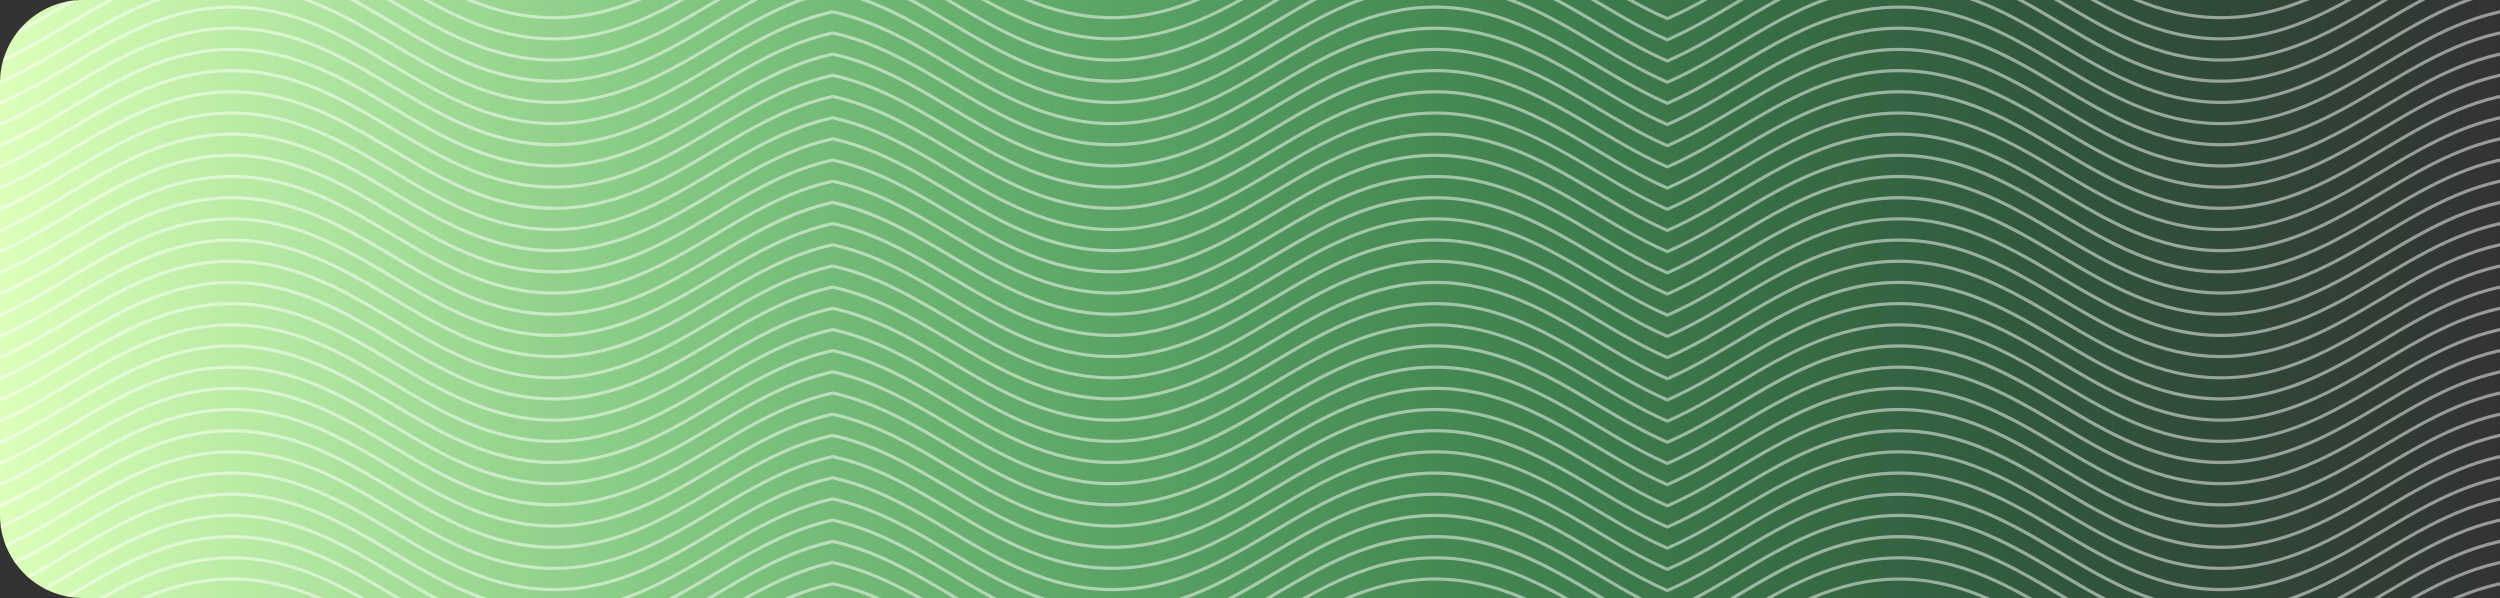 <svg width="1204" height="288" viewBox="0 0 1204 288" fill="none" xmlns="http://www.w3.org/2000/svg">
<rect x="0" y="0" width="1204" height="288" fill="#333333" stroke="none"/>
<g clip-path="url(#clip0_1048_1713)">
<rect width="1204" height="288" fill="url(#paint0_linear_1048_1713)"/>
<g clip-path="url(#clip1_1048_1713)">
<path d="M1301.99 307.561C1278.84 293.822 1254.89 279.618 1224.82 279.618C1194.74 279.618 1170.8 293.812 1147.64 307.561L1146.87 306.253C1170.16 292.413 1194.32 278.097 1224.84 278.097C1255.36 278.097 1279.46 292.413 1302.81 306.253L1301.99 307.561Z" fill="white" fill-opacity="0.5"/>
<path d="M991.733 307.561C968.575 293.822 944.636 279.618 914.561 279.618C884.486 279.618 860.537 293.812 837.379 307.561L836.609 306.253C859.899 292.413 884.061 278.097 914.581 278.097C945.102 278.097 969.192 292.413 992.554 306.253L991.733 307.561Z" fill="white" fill-opacity="0.5"/>
<path d="M1319.66 307.581C1313.71 304.316 1307.75 300.778 1301.99 297.361C1278.84 283.602 1254.94 269.408 1224.82 269.408C1194.7 269.408 1170.8 283.602 1147.6 297.361C1141.85 300.778 1135.89 304.316 1129.93 307.581L1129.2 306.242C1135.13 302.988 1141.08 299.46 1146.83 296.053C1170.12 282.213 1194.28 267.897 1224.8 267.897C1255.32 267.897 1279.42 282.213 1302.77 296.053C1308.51 299.47 1314.46 302.988 1320.39 306.242L1319.66 307.581Z" fill="white" fill-opacity="0.5"/>
<path d="M1009.4 307.581C1003.45 304.316 997.495 300.778 991.733 297.361C968.585 283.602 944.636 269.408 914.561 269.408C884.486 269.408 860.537 283.602 837.379 297.351C831.627 300.768 825.673 304.306 819.708 307.571L818.979 306.232C824.913 302.978 830.857 299.45 836.609 296.043C859.899 282.203 884.061 267.887 914.581 267.887C945.102 267.887 969.202 282.203 992.554 296.043C998.295 299.45 1004.24 302.978 1010.17 306.232L1009.4 307.581Z" fill="white" fill-opacity="0.5"/>
<path d="M1341.15 307.621C1327.4 302.238 1314.49 294.573 1302 287.161C1278.84 273.463 1254.94 259.269 1224.82 259.269C1194.7 259.269 1170.8 273.463 1147.6 287.161C1135.11 294.573 1122.19 302.238 1108.44 307.621L1107.88 306.202C1121.56 300.838 1134.43 293.234 1146.87 285.853C1170.16 272.003 1194.32 257.698 1224.84 257.698C1255.36 257.698 1279.46 272.014 1302.81 285.853C1315.25 293.234 1328.13 300.869 1341.75 306.202L1341.15 307.621Z" fill="white" fill-opacity="0.5"/>
<path d="M1030.9 307.621C1017.14 302.238 1004.23 294.573 991.733 287.161C968.585 273.463 944.636 259.269 914.561 259.269C884.486 259.269 860.537 273.463 837.379 287.212C824.974 294.522 812.144 302.136 798.484 307.51L797.937 306.1C811.476 300.767 824.265 293.184 836.609 285.823C859.899 271.973 884.061 257.667 914.581 257.667C945.102 257.667 969.202 271.983 992.554 285.823C1004.99 293.204 1017.87 300.838 1031.49 306.171L1030.9 307.621Z" fill="white" fill-opacity="0.5"/>
<path d="M1069.69 305.117C1039.18 305.117 1015.06 290.801 991.713 276.961C968.564 263.223 944.616 249.008 914.541 249.008C884.466 249.008 860.517 263.203 837.358 276.961C824.974 284.322 812.144 291.936 798.484 297.31L797.937 295.891C811.476 290.568 824.265 282.984 836.609 275.613C859.899 261.763 884.061 247.447 914.581 247.447C945.102 247.447 969.202 261.763 992.554 275.613C1015.7 289.351 1039.64 303.556 1069.73 303.556C1099.81 303.556 1123.75 289.361 1146.91 275.613C1170.2 261.763 1194.36 247.447 1224.88 247.447V248.968C1194.8 248.968 1170.86 263.162 1147.7 276.921C1124.31 290.801 1100.19 305.117 1069.69 305.117Z" fill="white" fill-opacity="0.5"/>
<path d="M1069.69 294.917C1039.18 294.917 1015.06 280.601 991.713 266.762C968.564 253.013 944.616 238.809 914.541 238.809C884.466 238.809 860.517 253.003 837.358 266.762C824.974 274.122 812.144 281.737 798.484 287.11L797.937 285.691C811.476 280.368 824.265 272.784 836.609 265.413C859.899 251.563 884.061 237.247 914.581 237.247C945.102 237.247 969.202 251.563 992.554 265.413C1015.7 279.151 1039.64 293.356 1069.73 293.356C1099.81 293.356 1123.75 279.161 1146.91 265.413C1170.2 251.563 1194.36 237.247 1224.88 237.247V238.768C1194.8 238.768 1170.86 252.963 1147.7 266.721C1124.31 280.561 1100.19 294.917 1069.69 294.917Z" fill="white" fill-opacity="0.5"/>
<path d="M1069.69 284.718C1039.18 284.718 1015.06 270.402 991.713 256.562C968.564 242.814 944.616 228.609 914.541 228.609C884.466 228.609 860.517 242.804 837.358 256.552C824.974 263.923 812.144 271.537 798.484 276.911L797.937 275.491C811.476 270.158 824.265 262.585 836.609 255.214C859.899 241.374 884.061 227.058 914.581 227.058C945.102 227.058 969.202 241.374 992.554 255.214C1015.7 268.962 1039.64 283.166 1069.73 283.166C1099.81 283.166 1123.75 268.972 1146.91 255.214C1170.2 241.374 1194.36 227.058 1224.88 227.058V228.579C1194.8 228.579 1170.86 242.773 1147.7 256.532C1124.31 270.422 1100.19 284.718 1069.69 284.718Z" fill="white" fill-opacity="0.5"/>
<path d="M1069.69 274.477C1039.18 274.477 1015.06 260.161 991.713 246.312C968.564 232.573 944.616 218.369 914.541 218.369C884.466 218.369 860.517 232.563 837.358 246.312C824.974 253.713 812.144 261.297 798.484 266.701L797.937 265.292C811.476 259.959 824.265 252.375 836.609 245.014C859.899 231.174 884.061 216.858 914.581 216.858C945.102 216.858 969.202 231.174 992.554 245.014C1015.7 258.752 1039.64 272.967 1069.73 272.967C1099.81 272.967 1123.75 258.772 1146.91 245.014C1170.2 231.174 1194.36 216.858 1224.88 216.858V218.379C1194.8 218.379 1170.86 232.573 1147.7 246.322C1124.31 260.202 1100.19 274.477 1069.69 274.477Z" fill="white" fill-opacity="0.5"/>
<path d="M1069.69 264.339C1039.18 264.339 1015.06 250.022 991.713 236.173C968.564 222.435 944.616 208.23 914.541 208.23C884.466 208.23 860.517 222.424 837.358 236.173C824.974 243.513 812.144 251.158 798.484 256.501L797.937 255.092C811.476 249.759 824.265 242.175 836.609 234.814C859.899 220.975 884.061 206.658 914.581 206.658C945.102 206.658 969.202 220.975 992.554 234.814C1015.7 248.552 1039.64 262.767 1069.73 262.767C1099.81 262.767 1123.75 248.573 1146.91 234.814C1170.2 220.975 1194.36 206.658 1224.88 206.658V208.179C1194.8 208.179 1170.86 222.374 1147.7 236.122C1124.31 250.002 1100.19 264.339 1069.69 264.339Z" fill="white" fill-opacity="0.5"/>
<path d="M1069.69 254.108C1039.18 254.108 1015.06 239.792 991.713 225.953C968.564 212.214 944.616 198 914.541 198C884.466 198 860.517 212.194 837.358 225.953C824.974 233.313 812.144 240.928 798.484 246.301L797.937 244.892C811.476 239.559 824.265 231.975 836.609 224.614C859.899 210.765 884.061 196.448 914.581 196.448C945.102 196.448 969.202 210.765 992.554 224.614C1015.7 238.353 1039.64 252.557 1069.73 252.557C1099.81 252.557 1123.75 238.363 1146.91 224.614C1170.2 210.765 1194.36 196.448 1224.88 196.448V197.969C1194.8 197.969 1170.86 212.164 1147.7 225.922C1124.31 239.792 1100.19 254.108 1069.69 254.108Z" fill="white" fill-opacity="0.5"/>
<path d="M1069.69 243.909C1039.18 243.909 1015.06 229.592 991.713 215.753C968.564 202.015 944.616 187.8 914.541 187.8C884.466 187.8 860.517 201.994 837.358 215.753C824.974 223.114 812.144 230.728 798.484 236.102L797.937 234.682C811.476 229.359 824.265 221.775 836.609 214.404C859.899 200.555 884.061 186.239 914.581 186.239C945.102 186.239 969.202 200.555 992.554 214.404C1015.7 228.143 1039.64 242.347 1069.73 242.347C1099.81 242.347 1123.75 228.153 1146.91 214.404C1170.2 200.555 1194.36 186.239 1224.88 186.239V187.759C1194.8 187.759 1170.86 201.954 1147.7 215.712C1124.31 229.592 1100.19 243.909 1069.69 243.909Z" fill="white" fill-opacity="0.5"/>
<path d="M1069.69 233.709C1039.18 233.709 1015.06 219.393 991.713 205.553C968.564 191.805 944.616 177.6 914.541 177.6C884.466 177.6 860.517 191.795 837.358 205.553C824.974 212.914 812.144 220.528 798.484 225.902L797.937 224.483C811.476 219.149 824.265 211.576 836.609 204.205C859.899 190.365 884.061 176.049 914.581 176.049C945.102 176.049 969.202 190.365 992.554 204.205C1015.7 217.953 1039.64 232.158 1069.73 232.158C1099.81 232.158 1123.75 217.963 1146.91 204.205C1170.2 190.365 1194.36 176.049 1224.88 176.049V177.57C1194.8 177.57 1170.86 191.764 1147.7 205.523C1124.31 219.393 1100.19 233.709 1069.69 233.709Z" fill="white" fill-opacity="0.5"/>
<path d="M1069.69 223.509C1039.18 223.509 1015.06 209.193 991.713 195.343C968.564 181.605 944.616 167.401 914.541 167.401C884.466 167.401 860.537 181.605 837.379 195.394C824.974 202.714 812.144 210.329 798.484 215.672L797.937 214.252C811.476 208.919 824.265 201.335 836.609 193.975C859.899 180.135 884.061 165.819 914.581 165.819C945.102 165.819 969.202 180.135 992.554 193.975C1015.7 207.723 1039.64 221.927 1069.73 221.927C1099.81 221.927 1123.75 207.733 1146.91 193.975C1170.2 180.135 1194.36 165.819 1224.88 165.819V167.34C1194.8 167.34 1170.86 181.534 1147.7 195.282C1124.31 209.193 1100.19 223.509 1069.69 223.509Z" fill="white" fill-opacity="0.5"/>
<path d="M1069.69 213.309C1039.18 213.309 1015.06 198.993 991.713 185.144C968.564 171.405 944.616 157.201 914.541 157.201C884.466 157.201 860.517 171.395 837.358 185.144C824.974 192.504 812.144 200.119 798.484 205.533L797.937 204.124C811.476 198.791 824.265 191.207 836.609 183.846C859.899 170.006 884.061 155.69 914.581 155.69C945.102 155.69 969.202 170.006 992.554 183.846C1015.7 197.584 1039.64 211.799 1069.73 211.799C1099.81 211.799 1123.75 197.604 1146.91 183.846C1170.2 170.006 1194.36 155.69 1224.88 155.69V157.211C1194.8 157.211 1170.86 171.405 1147.7 185.154C1124.31 198.993 1100.19 213.309 1069.69 213.309Z" fill="white" fill-opacity="0.5"/>
<path d="M1069.69 203.11C1039.18 203.11 1015.06 188.794 991.713 174.944C968.564 161.206 944.616 147.001 914.541 147.001C884.466 147.001 860.517 161.196 837.358 174.944C824.974 182.305 812.144 189.919 798.484 195.293L797.937 193.883C811.476 188.55 824.265 180.966 836.609 173.606C859.899 159.756 884.061 145.45 914.581 145.45C945.102 145.45 969.202 159.766 992.554 173.606C1015.7 187.344 1039.64 201.559 1069.73 201.559C1099.81 201.559 1123.75 187.364 1146.91 173.606C1170.2 159.766 1194.36 145.45 1224.88 145.45V146.971C1194.8 146.971 1170.86 161.165 1147.7 174.914C1124.31 188.794 1100.19 203.11 1069.69 203.11Z" fill="white" fill-opacity="0.5"/>
<path d="M1069.69 192.9C1039.18 192.9 1015.06 178.584 991.713 164.744C968.564 151.006 944.616 136.791 914.541 136.791C884.466 136.791 860.517 150.986 837.358 164.744C824.974 172.075 812.144 179.719 798.484 185.093L797.937 183.674C811.476 178.351 824.265 170.767 836.609 163.396C859.899 149.546 884.061 135.23 914.581 135.23C945.102 135.23 969.202 149.546 992.554 163.396C1015.66 177.144 1039.6 191.339 1069.69 191.339C1099.77 191.339 1123.71 177.144 1146.87 163.396C1170.16 149.546 1194.32 135.23 1224.84 135.23V136.751C1194.75 136.751 1170.82 150.945 1147.66 164.704C1124.31 178.584 1100.19 192.9 1069.69 192.9Z" fill="white" fill-opacity="0.5"/>
<path d="M1069.69 182.7C1039.18 182.7 1015.06 168.384 991.713 154.544C968.564 140.806 944.616 126.591 914.541 126.591C884.466 126.591 860.517 140.786 837.358 154.544C824.974 161.936 812.144 169.519 798.484 174.893L797.937 173.474C811.476 168.151 824.265 160.567 836.609 153.196C859.899 139.346 884.061 125.03 914.581 125.03C945.102 125.03 969.202 139.346 992.554 153.196C1015.66 167.005 1039.6 181.199 1069.69 181.199C1099.77 181.199 1123.71 167.005 1146.87 153.257C1170.16 139.407 1194.32 125.091 1224.84 125.091V126.612C1194.75 126.612 1170.82 140.806 1147.66 154.565C1124.31 168.384 1100.19 182.7 1069.69 182.7Z" fill="white" fill-opacity="0.5"/>
<path d="M1069.69 172.5C1039.18 172.5 1015.06 158.184 991.713 144.335C968.564 130.596 944.616 116.392 914.541 116.392C884.466 116.392 860.517 130.586 837.358 144.335C824.974 151.706 812.144 159.32 798.484 164.693L797.937 163.274C811.476 157.941 824.265 150.367 836.609 142.996C859.899 129.157 884.061 114.841 914.581 114.841C945.102 114.841 969.202 129.157 992.554 142.996C1015.7 156.745 1039.64 170.949 1069.73 170.949C1099.81 170.949 1123.75 156.755 1146.91 142.996C1170.2 129.157 1194.36 114.841 1224.88 114.841V116.361C1194.8 116.361 1170.86 130.556 1147.7 144.304C1124.31 158.184 1100.19 172.5 1069.69 172.5Z" fill="white" fill-opacity="0.5"/>
<path d="M1069.69 162.301C1039.18 162.301 1015.06 147.985 991.713 134.135C968.585 120.366 944.636 106.172 914.561 106.172C884.486 106.172 860.537 120.366 837.379 134.115C824.974 141.506 812.144 149.11 798.484 154.494L797.937 153.074C811.476 147.741 824.265 140.157 836.609 132.797C859.899 118.957 884.061 104.641 914.581 104.641C945.102 104.641 969.202 118.957 992.554 132.797C1015.7 146.535 1039.64 160.749 1069.73 160.749C1099.81 160.749 1123.75 146.555 1146.91 132.797C1170.2 118.957 1194.36 104.641 1224.88 104.641V106.172C1194.8 106.172 1170.86 120.366 1147.7 134.115C1124.31 147.985 1100.19 162.301 1069.69 162.301Z" fill="white" fill-opacity="0.5"/>
<path d="M1069.69 152.101C1039.18 152.101 1015.06 137.785 991.713 123.935C968.585 110.227 944.636 96.033 914.561 96.033C884.486 96.033 860.537 110.227 837.379 123.976C824.974 131.296 812.144 138.91 798.484 144.284L797.937 142.875C811.476 137.542 824.265 129.958 836.609 122.597C859.899 108.757 884.061 94.441 914.581 94.441C945.102 94.441 969.202 108.757 992.554 122.597C1015.7 136.335 1039.64 150.55 1069.73 150.55C1099.81 150.55 1123.75 136.355 1146.91 122.597C1170.2 108.757 1194.36 94.441 1224.88 94.441V96.033C1194.8 96.033 1170.86 110.227 1147.7 123.976C1124.31 137.785 1100.19 152.101 1069.69 152.101Z" fill="white" fill-opacity="0.5"/>
<path d="M1069.69 141.891C1039.18 141.891 1015.06 127.585 991.713 113.735C968.564 99.997 944.616 85.782 914.541 85.782C884.466 85.782 860.517 99.977 837.358 113.735C824.974 121.096 812.144 128.711 798.484 134.084L797.937 132.675C811.476 127.342 824.265 119.758 836.609 112.397C859.899 98.547 884.061 84.231 914.581 84.231C945.102 84.231 969.202 98.547 992.554 112.397C1015.7 126.135 1039.64 140.34 1069.73 140.34C1099.81 140.34 1123.75 126.145 1146.91 112.397C1170.2 98.547 1194.36 84.231 1224.88 84.231V85.752C1194.8 85.752 1170.86 99.947 1147.7 113.705C1124.31 127.585 1100.19 141.891 1069.69 141.891Z" fill="white" fill-opacity="0.5"/>
<path d="M1069.69 131.691C1039.18 131.691 1015.06 117.375 991.713 103.536C968.564 89.798 944.616 75.583 914.541 75.583C884.466 75.583 860.517 89.777 837.358 103.536C824.974 110.897 812.144 118.511 798.484 123.885L797.937 122.465C811.476 117.142 824.265 109.558 836.609 102.187C859.899 88.338 884.061 74.022 914.581 74.022C945.102 74.022 969.202 88.338 992.554 102.187C1015.7 115.926 1039.64 130.13 1069.73 130.13C1099.81 130.13 1123.75 115.936 1146.91 102.187C1170.2 88.338 1194.36 74.022 1224.88 74.022V75.542C1194.8 75.542 1170.86 89.737 1147.7 103.495C1124.31 117.375 1100.19 131.691 1069.69 131.691Z" fill="white" fill-opacity="0.5"/>
<path d="M1069.69 121.492C1039.18 121.492 1015.06 107.176 991.713 93.336C968.564 79.588 944.616 65.383 914.541 65.383C884.466 65.383 860.517 79.578 837.358 93.336C824.974 100.697 812.144 108.311 798.484 113.685L797.937 112.255C811.476 106.932 824.265 99.348 836.609 91.978C859.899 78.138 884.061 63.822 914.581 63.822C945.102 63.822 969.202 78.138 992.554 91.988C1015.7 105.726 1039.64 119.93 1069.73 119.93C1099.81 119.93 1123.75 105.736 1146.91 91.988C1170.2 78.138 1194.36 63.822 1224.88 63.822V65.343C1194.8 65.343 1170.86 79.537 1147.7 93.296C1124.31 107.186 1100.19 121.492 1069.69 121.492Z" fill="white" fill-opacity="0.5"/>
<path d="M1069.69 111.292C1039.18 111.292 1015.06 96.976 991.713 83.126C968.564 69.388 944.616 55.183 914.541 55.183C884.466 55.183 860.517 69.378 837.358 83.126C824.974 90.497 812.144 98.112 798.484 103.485L797.937 102.116C811.476 96.783 824.265 89.21 836.609 81.839C859.899 67.999 884.061 53.683 914.581 53.683C945.102 53.683 969.202 67.999 992.554 81.839C1015.7 95.587 1039.64 109.791 1069.73 109.791C1099.81 109.791 1123.75 95.597 1146.91 81.839C1170.2 67.999 1194.36 53.683 1224.88 53.683V55.204C1194.8 55.204 1170.86 69.398 1147.7 83.147C1124.31 96.976 1100.19 111.292 1069.69 111.292Z" fill="white" fill-opacity="0.5"/>
<path d="M1069.69 101.102C1039.18 101.102 1015.06 86.786 991.713 72.936C968.564 59.198 944.616 44.994 914.541 44.994C884.466 44.994 860.517 59.188 837.358 72.936C824.974 80.287 812.144 87.922 798.484 93.275L797.937 91.866C811.476 86.533 824.265 78.949 836.609 71.588C859.899 57.748 884.061 43.432 914.581 43.432C945.102 43.432 969.202 57.748 992.554 71.588C1015.7 85.326 1039.64 99.541 1069.73 99.541C1099.81 99.541 1123.75 85.347 1146.91 71.588C1170.2 57.748 1194.36 43.432 1224.88 43.432V44.953C1194.8 44.953 1170.86 59.148 1147.7 72.896C1124.31 86.776 1100.19 101.102 1069.69 101.102Z" fill="white" fill-opacity="0.5"/>
<path d="M1069.69 90.892C1039.18 90.892 1015.06 76.576 991.713 62.727C968.564 48.989 944.616 34.784 914.541 34.784C884.466 34.784 860.517 48.978 837.358 62.727C824.974 70.088 812.144 77.702 798.484 83.075L797.937 81.666C811.476 76.333 824.265 68.749 836.609 61.388C859.899 47.549 884.061 33.233 914.581 33.233C945.102 33.233 969.202 47.549 992.554 61.388C1015.7 75.127 1039.64 89.341 1069.73 89.341C1099.81 89.341 1123.75 75.147 1146.91 61.388C1170.2 47.549 1194.36 33.233 1224.88 33.233V34.754C1194.8 34.754 1170.86 48.948 1147.7 62.696C1124.31 76.576 1100.19 90.892 1069.69 90.892Z" fill="white" fill-opacity="0.5"/>
<path d="M1069.69 80.683C1039.18 80.683 1015.06 66.367 991.713 52.527C968.564 38.789 944.616 24.574 914.541 24.574C884.466 24.574 860.517 38.768 837.358 52.527C824.974 59.888 812.144 67.502 798.484 72.876L797.937 71.466C811.476 66.133 824.265 58.549 836.609 51.188C859.899 37.339 884.061 23.023 914.581 23.023C945.102 23.023 969.202 37.339 992.554 51.188C1015.7 64.927 1039.64 79.131 1069.73 79.131C1099.81 79.131 1123.75 64.937 1146.91 51.188C1170.2 37.339 1194.36 23.023 1224.88 23.023V24.544C1194.8 24.544 1170.86 38.738 1147.7 52.496C1124.31 66.367 1100.19 80.683 1069.69 80.683Z" fill="white" fill-opacity="0.5"/>
<path d="M1069.69 70.483C1039.18 70.483 1015.06 56.167 991.713 42.327C968.564 28.589 944.616 14.374 914.541 14.374C884.466 14.374 860.537 28.589 837.379 42.297C824.974 49.688 812.144 57.302 798.484 62.676L797.937 61.257C811.476 55.934 824.265 48.35 836.609 40.979C859.899 27.129 884.061 12.813 914.581 12.813C945.102 12.813 969.202 27.129 992.554 40.979C1015.7 54.717 1039.64 68.922 1069.73 68.922C1099.81 68.922 1123.75 54.727 1146.91 40.979C1170.2 27.129 1194.36 12.813 1224.88 12.813V14.334C1194.8 14.334 1170.86 28.528 1147.7 42.287C1124.31 56.167 1100.19 70.483 1069.69 70.483Z" fill="white" fill-opacity="0.5"/>
<path d="M1069.69 60.283C1039.18 60.283 1015.06 45.967 991.713 32.128C968.585 18.379 944.636 4.175 914.561 4.175C884.486 4.175 860.537 18.379 837.379 32.158C824.974 39.488 812.144 47.103 798.484 52.436L797.937 51.016C811.476 45.693 824.265 38.109 836.609 30.738C859.94 16.95 884.061 2.654 914.561 2.654C945.061 2.654 969.182 16.97 992.533 30.82C1015.68 44.558 1039.62 58.762 1069.71 58.762C1099.79 58.762 1123.73 44.568 1146.89 30.82C1170.18 16.97 1194.34 2.654 1224.86 2.654V4.175C1194.77 4.175 1170.84 18.369 1147.68 32.128C1124.31 45.967 1100.19 60.283 1069.69 60.283Z" fill="white" fill-opacity="0.5"/>
<path d="M1069.69 50.083C1039.18 50.083 1015.06 35.767 991.713 21.918C968.585 8.179 944.636 -6.025 914.561 -6.025C884.486 -6.025 860.537 8.169 837.379 21.918C824.974 29.289 812.144 36.903 798.484 42.297L797.937 40.877C811.476 35.544 824.265 27.971 836.609 20.599C859.899 6.76 884.061 -7.556 914.581 -7.556C945.102 -7.556 969.202 6.76 992.554 20.599C1015.7 34.348 1039.64 48.553 1069.73 48.553C1099.81 48.553 1123.75 34.358 1146.91 20.599C1170.2 6.76 1194.36 -7.556 1224.88 -7.556V-6.035C1194.8 -6.035 1170.86 8.159 1147.7 21.907C1124.31 35.767 1100.19 50.083 1069.69 50.083Z" fill="white" fill-opacity="0.5"/>
<path d="M1069.69 39.884C1039.18 39.884 1015.06 25.568 991.713 11.718C968.585 -2.02 944.636 -16.225 914.561 -16.225C884.486 -16.225 860.537 -2.02 837.379 11.718C824.974 19.079 812.144 26.693 798.484 32.067L797.937 30.657C811.476 25.324 824.265 17.74 836.609 10.38C859.899 -3.46 884.061 -17.776 914.581 -17.776C945.102 -17.776 969.202 -3.46 992.554 10.38C1015.7 24.118 1039.64 38.333 1069.73 38.333C1099.81 38.333 1123.75 24.138 1146.91 10.38C1170.2 -3.46 1194.36 -17.776 1224.88 -17.776V-16.255C1194.8 -16.255 1170.86 -2.061 1147.7 11.688C1124.31 25.568 1100.19 39.884 1069.69 39.884Z" fill="white" fill-opacity="0.5"/>
<path d="M1069.69 29.684C1039.18 29.684 1015.06 15.358 991.713 1.518C979.298 -5.863 966.438 -13.467 952.798 -18.831L953.345 -20.25C967.106 -14.866 980.017 -7.201 992.503 0.21C1015.66 13.908 1039.6 28.163 1069.69 28.163C1099.77 28.163 1123.71 13.969 1146.87 0.21C1159.35 -7.201 1172.26 -14.866 1186.08 -20.25L1186.63 -18.831C1172.91 -13.467 1160.07 -5.863 1147.6 1.518C1124.31 15.368 1100.19 29.684 1069.69 29.684Z" fill="white" fill-opacity="0.5"/>
<path d="M798.484 21.867L797.937 20.458C811.476 15.125 824.265 7.541 836.609 0.18C848.953 -7.181 862.036 -14.866 875.767 -20.25L876.324 -18.831C862.674 -13.467 849.814 -5.863 837.379 1.518C824.944 8.899 812.144 16.493 798.484 21.867Z" fill="white" fill-opacity="0.5"/>
<path d="M1069.69 19.474C1039.18 19.474 1015.06 5.158 991.713 -8.682C985.971 -12.098 980.027 -15.617 974.083 -18.82L974.812 -20.159C980.777 -16.894 986.731 -13.356 992.493 -9.939C1015.66 3.769 1039.6 17.963 1069.69 17.963C1099.77 17.963 1123.71 3.769 1146.87 -9.989C1152.62 -13.406 1158.57 -16.945 1164.54 -20.209L1165.27 -18.871C1159.32 -15.617 1153.39 -12.088 1147.64 -8.732C1124.31 5.158 1100.19 19.474 1069.69 19.474Z" fill="white" fill-opacity="0.5"/>
<path d="M798.484 11.667L797.937 10.248C811.476 4.925 824.265 -2.659 836.599 -10.03C842.361 -13.447 848.315 -16.985 854.279 -20.25L855.009 -18.912C849.064 -15.657 843.12 -12.129 837.379 -8.773C824.974 -1.3 812.144 6.294 798.484 11.667Z" fill="white" fill-opacity="0.5"/>
<path d="M1069.69 9.274C1039.18 9.274 1015.06 -5.042 991.713 -18.881L992.493 -20.189C1015.64 -6.451 1039.58 7.754 1069.67 7.754C1099.75 7.754 1123.69 -6.441 1146.84 -20.189L1147.62 -18.881C1124.31 -5.042 1100.19 9.274 1069.69 9.274Z" fill="white" fill-opacity="0.5"/>
<path d="M798.484 1.467L797.937 0.048C811.466 -5.275 824.265 -12.849 836.589 -20.23L837.379 -18.932C824.964 -11.51 812.134 -3.906 798.484 1.467Z" fill="white" fill-opacity="0.5"/>
</g>
<g clip-path="url(#clip2_1048_1713)">
<path d="M498.992 307.561C475.843 293.822 451.895 279.618 421.82 279.618C391.745 279.618 367.796 293.812 344.637 307.561L343.868 306.253C367.158 292.413 391.319 278.097 421.84 278.097C452.36 278.097 476.461 292.413 499.812 306.253L498.992 307.561Z" fill="white" fill-opacity="0.5"/>
<path d="M188.733 307.561C165.575 293.822 141.636 279.618 111.561 279.618C81.486 279.618 57.538 293.812 34.379 307.561L33.609 306.253C56.9 292.413 81.061 278.097 111.581 278.097C142.102 278.097 166.192 292.413 189.554 306.253L188.733 307.561Z" fill="white" fill-opacity="0.5"/>
<path d="M516.662 307.581C510.708 304.316 504.754 300.778 498.992 297.361C475.843 283.602 451.935 269.408 421.82 269.408C391.704 269.408 367.796 283.602 344.597 297.361C338.845 300.778 332.891 304.316 326.926 307.581L326.197 306.242C332.131 302.988 338.075 299.46 343.827 296.053C367.117 282.213 391.279 267.897 421.799 267.897C452.32 267.897 476.42 282.213 499.772 296.053C505.513 299.47 511.457 302.988 517.391 306.242L516.662 307.581Z" fill="white" fill-opacity="0.5"/>
<path d="M206.404 307.581C200.449 304.316 194.495 300.778 188.733 297.361C165.585 283.602 141.636 269.408 111.561 269.408C81.486 269.408 57.537 283.602 34.379 297.351C28.627 300.768 22.673 304.306 16.708 307.571L15.979 306.232C21.913 302.978 27.857 299.45 33.609 296.043C56.9 282.203 81.061 267.887 111.581 267.887C142.102 267.887 166.202 282.203 189.554 296.043C195.295 299.45 201.239 302.978 207.173 306.232L206.404 307.581Z" fill="white" fill-opacity="0.5"/>
<path d="M538.15 307.621C524.399 302.238 511.488 294.573 499.002 287.161C475.843 273.463 451.935 259.269 421.82 259.269C391.704 259.269 367.796 273.463 344.597 287.161C332.111 294.573 319.19 302.238 305.439 307.621L304.882 306.202C318.562 300.838 331.433 293.234 343.868 285.853C367.158 272.003 391.319 257.698 421.84 257.698C452.36 257.698 476.461 272.014 499.812 285.853C512.247 293.234 525.128 300.869 538.748 306.202L538.15 307.621Z" fill="white" fill-opacity="0.5"/>
<path d="M227.902 307.621C214.14 302.238 201.229 294.573 188.733 287.161C165.585 273.463 141.636 259.269 111.561 259.269C81.486 259.269 57.537 273.463 34.379 287.212C21.974 294.522 9.144 302.136 -4.516 307.51L-5.063 306.1C8.476 300.767 21.265 293.184 33.609 285.823C56.9 271.973 81.061 257.667 111.581 257.667C142.102 257.667 166.202 271.983 189.554 285.823C201.989 293.204 214.869 300.838 228.489 306.171L227.902 307.621Z" fill="white" fill-opacity="0.5"/>
<path d="M266.685 305.117C236.185 305.117 212.064 290.801 188.713 276.961C165.564 263.223 141.616 249.008 111.541 249.008C81.466 249.008 57.517 263.203 34.358 276.961C21.974 284.322 9.144 291.936 -4.516 297.31L-5.063 295.891C8.476 290.568 21.265 282.984 33.609 275.613C56.9 261.763 81.061 247.447 111.581 247.447C142.102 247.447 166.202 261.763 189.554 275.613C212.702 289.351 236.641 303.556 266.726 303.556C296.811 303.556 320.749 289.361 343.908 275.613C367.199 261.763 391.36 247.447 421.88 247.447V248.968C391.795 248.968 367.857 263.162 344.698 276.921C321.306 290.801 297.186 305.117 266.685 305.117Z" fill="white" fill-opacity="0.5"/>
<path d="M266.685 294.917C236.185 294.917 212.064 280.601 188.713 266.762C165.564 253.013 141.616 238.809 111.541 238.809C81.466 238.809 57.517 253.003 34.358 266.762C21.974 274.122 9.144 281.737 -4.516 287.11L-5.063 285.691C8.476 280.368 21.265 272.784 33.609 265.413C56.9 251.563 81.061 237.247 111.581 237.247C142.102 237.247 166.202 251.563 189.554 265.413C212.702 279.151 236.641 293.356 266.726 293.356C296.811 293.356 320.749 279.161 343.908 265.413C367.199 251.563 391.36 237.247 421.88 237.247V238.768C391.795 238.768 367.857 252.963 344.698 266.721C321.306 280.561 297.186 294.917 266.685 294.917Z" fill="white" fill-opacity="0.5"/>
<path d="M266.685 284.718C236.185 284.718 212.064 270.402 188.713 256.562C165.564 242.814 141.616 228.609 111.541 228.609C81.466 228.609 57.517 242.804 34.358 256.552C21.974 263.923 9.144 271.537 -4.516 276.911L-5.063 275.491C8.476 270.158 21.265 262.585 33.609 255.214C56.9 241.374 81.061 227.058 111.581 227.058C142.102 227.058 166.202 241.374 189.554 255.214C212.702 268.962 236.641 283.166 266.726 283.166C296.811 283.166 320.749 268.972 343.908 255.214C367.199 241.374 391.36 227.058 421.88 227.058V228.579C391.795 228.579 367.857 242.773 344.698 256.532C321.306 270.422 297.186 284.718 266.685 284.718Z" fill="white" fill-opacity="0.5"/>
<path d="M266.685 274.477C236.185 274.477 212.064 260.161 188.713 246.312C165.564 232.573 141.616 218.369 111.541 218.369C81.466 218.369 57.517 232.563 34.358 246.312C21.974 253.713 9.144 261.297 -4.516 266.701L-5.063 265.292C8.476 259.959 21.265 252.375 33.609 245.014C56.9 231.174 81.061 216.858 111.581 216.858C142.102 216.858 166.202 231.174 189.554 245.014C212.702 258.752 236.641 272.967 266.726 272.967C296.811 272.967 320.749 258.772 343.908 245.014C367.199 231.174 391.36 216.858 421.88 216.858V218.379C391.795 218.379 367.857 232.573 344.698 246.322C321.306 260.202 297.186 274.477 266.685 274.477Z" fill="white" fill-opacity="0.5"/>
<path d="M266.685 264.339C236.185 264.339 212.064 250.022 188.713 236.173C165.564 222.435 141.616 208.23 111.541 208.23C81.466 208.23 57.517 222.424 34.358 236.173C21.974 243.513 9.144 251.158 -4.516 256.501L-5.063 255.092C8.476 249.759 21.265 242.175 33.609 234.814C56.9 220.975 81.061 206.658 111.581 206.658C142.102 206.658 166.202 220.975 189.554 234.814C212.702 248.552 236.641 262.767 266.726 262.767C296.811 262.767 320.749 248.573 343.908 234.814C367.199 220.975 391.36 206.658 421.88 206.658V208.179C391.795 208.179 367.857 222.374 344.698 236.122C321.306 250.002 297.186 264.339 266.685 264.339Z" fill="white" fill-opacity="0.5"/>
<path d="M266.685 254.108C236.185 254.108 212.064 239.792 188.713 225.953C165.564 212.214 141.616 198 111.541 198C81.466 198 57.517 212.194 34.358 225.953C21.974 233.313 9.144 240.928 -4.516 246.301L-5.063 244.892C8.476 239.559 21.265 231.975 33.609 224.614C56.9 210.765 81.061 196.448 111.581 196.448C142.102 196.448 166.202 210.765 189.554 224.614C212.702 238.353 236.641 252.557 266.726 252.557C296.811 252.557 320.749 238.363 343.908 224.614C367.199 210.765 391.36 196.448 421.88 196.448V197.969C391.795 197.969 367.857 212.164 344.698 225.922C321.306 239.792 297.186 254.108 266.685 254.108Z" fill="white" fill-opacity="0.5"/>
<path d="M266.685 243.909C236.185 243.909 212.064 229.592 188.713 215.753C165.564 202.015 141.616 187.8 111.541 187.8C81.466 187.8 57.517 201.994 34.358 215.753C21.974 223.114 9.144 230.728 -4.516 236.102L-5.063 234.682C8.476 229.359 21.265 221.775 33.609 214.404C56.9 200.555 81.061 186.239 111.581 186.239C142.102 186.239 166.202 200.555 189.554 214.404C212.702 228.143 236.641 242.347 266.726 242.347C296.811 242.347 320.749 228.153 343.908 214.404C367.199 200.555 391.36 186.239 421.88 186.239V187.759C391.795 187.759 367.857 201.954 344.698 215.712C321.306 229.592 297.186 243.909 266.685 243.909Z" fill="white" fill-opacity="0.5"/>
<path d="M266.685 233.709C236.185 233.709 212.064 219.393 188.713 205.553C165.564 191.805 141.616 177.6 111.541 177.6C81.466 177.6 57.517 191.795 34.358 205.553C21.974 212.914 9.144 220.528 -4.516 225.902L-5.063 224.483C8.476 219.149 21.265 211.576 33.609 204.205C56.9 190.365 81.061 176.049 111.581 176.049C142.102 176.049 166.202 190.365 189.554 204.205C212.702 217.953 236.641 232.158 266.726 232.158C296.811 232.158 320.749 217.963 343.908 204.205C367.199 190.365 391.36 176.049 421.88 176.049V177.57C391.795 177.57 367.857 191.764 344.698 205.523C321.306 219.393 297.186 233.709 266.685 233.709Z" fill="white" fill-opacity="0.5"/>
<path d="M266.685 223.509C236.185 223.509 212.064 209.193 188.713 195.343C165.564 181.605 141.616 167.401 111.541 167.401C81.466 167.401 57.537 181.605 34.379 195.394C21.974 202.714 9.144 210.329 -4.516 215.672L-5.063 214.252C8.476 208.919 21.265 201.335 33.609 193.975C56.9 180.135 81.061 165.819 111.581 165.819C142.102 165.819 166.202 180.135 189.554 193.975C212.702 207.723 236.641 221.927 266.726 221.927C296.811 221.927 320.749 207.733 343.908 193.975C367.199 180.135 391.36 165.819 421.88 165.819V167.34C391.795 167.34 367.857 181.534 344.698 195.282C321.306 209.193 297.186 223.509 266.685 223.509Z" fill="white" fill-opacity="0.5"/>
<path d="M266.685 213.309C236.185 213.309 212.064 198.993 188.713 185.144C165.564 171.405 141.616 157.201 111.541 157.201C81.466 157.201 57.517 171.395 34.358 185.144C21.974 192.504 9.144 200.119 -4.516 205.533L-5.063 204.124C8.476 198.791 21.265 191.207 33.609 183.846C56.9 170.006 81.061 155.69 111.581 155.69C142.102 155.69 166.202 170.006 189.554 183.846C212.702 197.584 236.641 211.799 266.726 211.799C296.811 211.799 320.749 197.604 343.908 183.846C367.199 170.006 391.36 155.69 421.88 155.69V157.211C391.795 157.211 367.857 171.405 344.698 185.154C321.306 198.993 297.186 213.309 266.685 213.309Z" fill="white" fill-opacity="0.5"/>
<path d="M266.685 203.11C236.185 203.11 212.064 188.794 188.713 174.944C165.564 161.206 141.616 147.001 111.541 147.001C81.466 147.001 57.517 161.196 34.358 174.944C21.974 182.305 9.144 189.919 -4.516 195.293L-5.063 193.883C8.476 188.55 21.265 180.966 33.609 173.606C56.9 159.756 81.061 145.45 111.581 145.45C142.102 145.45 166.202 159.766 189.554 173.606C212.702 187.344 236.641 201.559 266.726 201.559C296.811 201.559 320.749 187.364 343.908 173.606C367.199 159.766 391.36 145.45 421.88 145.45V146.971C391.795 146.971 367.857 161.165 344.698 174.914C321.306 188.794 297.186 203.11 266.685 203.11Z" fill="white" fill-opacity="0.5"/>
<path d="M266.685 192.9C236.185 192.9 212.064 178.584 188.713 164.744C165.564 151.006 141.616 136.791 111.541 136.791C81.466 136.791 57.517 150.986 34.358 164.744C21.974 172.075 9.144 179.719 -4.516 185.093L-5.063 183.674C8.476 178.351 21.265 170.767 33.609 163.396C56.9 149.546 81.061 135.23 111.581 135.23C142.102 135.23 166.202 149.546 189.554 163.396C212.662 177.144 236.6 191.339 266.685 191.339C296.77 191.339 320.709 177.144 343.868 163.396C367.158 149.546 391.319 135.23 421.84 135.23V136.751C391.755 136.751 367.816 150.945 344.657 164.704C321.306 178.584 297.186 192.9 266.685 192.9Z" fill="white" fill-opacity="0.5"/>
<path d="M266.685 182.7C236.185 182.7 212.064 168.384 188.713 154.544C165.564 140.806 141.616 126.591 111.541 126.591C81.466 126.591 57.517 140.786 34.358 154.544C21.974 161.936 9.144 169.519 -4.516 174.893L-5.063 173.474C8.476 168.151 21.265 160.567 33.609 153.196C56.9 139.346 81.061 125.03 111.581 125.03C142.102 125.03 166.202 139.346 189.554 153.196C212.662 167.005 236.6 181.199 266.685 181.199C296.77 181.199 320.709 167.005 343.868 153.257C367.158 139.407 391.319 125.091 421.84 125.091V126.612C391.755 126.612 367.816 140.806 344.657 154.565C321.306 168.384 297.186 182.7 266.685 182.7Z" fill="white" fill-opacity="0.5"/>
<path d="M266.685 172.5C236.185 172.5 212.064 158.184 188.713 144.335C165.564 130.596 141.616 116.392 111.541 116.392C81.466 116.392 57.517 130.586 34.358 144.335C21.974 151.706 9.144 159.32 -4.516 164.693L-5.063 163.274C8.476 157.941 21.265 150.367 33.609 142.996C56.9 129.157 81.061 114.841 111.581 114.841C142.102 114.841 166.202 129.157 189.554 142.996C212.702 156.745 236.641 170.949 266.726 170.949C296.811 170.949 320.749 156.755 343.908 142.996C367.199 129.157 391.36 114.841 421.88 114.841V116.361C391.795 116.361 367.857 130.556 344.698 144.304C321.306 158.184 297.186 172.5 266.685 172.5Z" fill="white" fill-opacity="0.5"/>
<path d="M266.685 162.301C236.185 162.301 212.064 147.985 188.713 134.135C165.585 120.366 141.636 106.172 111.561 106.172C81.486 106.172 57.537 120.366 34.379 134.115C21.974 141.506 9.144 149.11 -4.516 154.494L-5.063 153.074C8.476 147.741 21.265 140.157 33.609 132.797C56.9 118.957 81.061 104.641 111.581 104.641C142.102 104.641 166.202 118.957 189.554 132.797C212.702 146.535 236.641 160.749 266.726 160.749C296.811 160.749 320.749 146.555 343.908 132.797C367.199 118.957 391.36 104.641 421.88 104.641V106.172C391.795 106.172 367.857 120.366 344.698 134.115C321.306 147.985 297.186 162.301 266.685 162.301Z" fill="white" fill-opacity="0.5"/>
<path d="M266.685 152.101C236.185 152.101 212.064 137.785 188.713 123.935C165.585 110.227 141.636 96.033 111.561 96.033C81.486 96.033 57.537 110.227 34.379 123.976C21.974 131.296 9.144 138.91 -4.516 144.284L-5.063 142.875C8.476 137.542 21.265 129.958 33.609 122.597C56.9 108.757 81.061 94.441 111.581 94.441C142.102 94.441 166.202 108.757 189.554 122.597C212.702 136.335 236.641 150.55 266.726 150.55C296.811 150.55 320.749 136.355 343.908 122.597C367.199 108.757 391.36 94.441 421.88 94.441V96.033C391.795 96.033 367.857 110.227 344.698 123.976C321.306 137.785 297.186 152.101 266.685 152.101Z" fill="white" fill-opacity="0.5"/>
<path d="M266.685 141.891C236.185 141.891 212.064 127.585 188.713 113.735C165.564 99.997 141.616 85.782 111.541 85.782C81.466 85.782 57.517 99.977 34.358 113.735C21.974 121.096 9.144 128.711 -4.516 134.084L-5.063 132.675C8.476 127.342 21.265 119.758 33.609 112.397C56.9 98.547 81.061 84.231 111.581 84.231C142.102 84.231 166.202 98.547 189.554 112.397C212.702 126.135 236.641 140.34 266.726 140.34C296.811 140.34 320.749 126.145 343.908 112.397C367.199 98.547 391.36 84.231 421.88 84.231V85.752C391.795 85.752 367.857 99.947 344.698 113.705C321.306 127.585 297.186 141.891 266.685 141.891Z" fill="white" fill-opacity="0.5"/>
<path d="M266.685 131.691C236.185 131.691 212.064 117.375 188.713 103.536C165.564 89.798 141.616 75.583 111.541 75.583C81.466 75.583 57.517 89.777 34.358 103.536C21.974 110.897 9.144 118.511 -4.516 123.885L-5.063 122.465C8.476 117.142 21.265 109.558 33.609 102.187C56.9 88.338 81.061 74.022 111.581 74.022C142.102 74.022 166.202 88.338 189.554 102.187C212.702 115.926 236.641 130.13 266.726 130.13C296.811 130.13 320.749 115.936 343.908 102.187C367.199 88.338 391.36 74.022 421.88 74.022V75.542C391.795 75.542 367.857 89.737 344.698 103.495C321.306 117.375 297.186 131.691 266.685 131.691Z" fill="white" fill-opacity="0.5"/>
<path d="M266.685 121.492C236.185 121.492 212.064 107.176 188.713 93.336C165.564 79.588 141.616 65.383 111.541 65.383C81.466 65.383 57.517 79.578 34.358 93.336C21.974 100.697 9.144 108.311 -4.516 113.685L-5.063 112.255C8.476 106.932 21.265 99.348 33.609 91.978C56.9 78.138 81.061 63.822 111.581 63.822C142.102 63.822 166.202 78.138 189.554 91.988C212.702 105.726 236.641 119.93 266.726 119.93C296.811 119.93 320.749 105.736 343.908 91.988C367.199 78.138 391.36 63.822 421.88 63.822V65.343C391.795 65.343 367.857 79.537 344.698 93.296C321.306 107.186 297.186 121.492 266.685 121.492Z" fill="white" fill-opacity="0.5"/>
<path d="M266.685 111.292C236.185 111.292 212.064 96.976 188.713 83.126C165.564 69.388 141.616 55.183 111.541 55.183C81.466 55.183 57.517 69.378 34.358 83.126C21.974 90.497 9.144 98.112 -4.516 103.485L-5.063 102.116C8.476 96.783 21.265 89.21 33.609 81.839C56.9 67.999 81.061 53.683 111.581 53.683C142.102 53.683 166.202 67.999 189.554 81.839C212.702 95.587 236.641 109.791 266.726 109.791C296.811 109.791 320.749 95.597 343.908 81.839C367.199 67.999 391.36 53.683 421.88 53.683V55.204C391.795 55.204 367.857 69.398 344.698 83.147C321.306 96.976 297.186 111.292 266.685 111.292Z" fill="white" fill-opacity="0.5"/>
<path d="M266.685 101.102C236.185 101.102 212.064 86.786 188.713 72.936C165.564 59.198 141.616 44.994 111.541 44.994C81.466 44.994 57.517 59.188 34.358 72.936C21.974 80.287 9.144 87.922 -4.516 93.275L-5.063 91.866C8.476 86.533 21.265 78.949 33.609 71.588C56.9 57.748 81.061 43.432 111.581 43.432C142.102 43.432 166.202 57.748 189.554 71.588C212.702 85.326 236.641 99.541 266.726 99.541C296.811 99.541 320.749 85.347 343.908 71.588C367.199 57.748 391.36 43.432 421.88 43.432V44.953C391.795 44.953 367.857 59.148 344.698 72.896C321.306 86.776 297.186 101.102 266.685 101.102Z" fill="white" fill-opacity="0.5"/>
<path d="M266.685 90.892C236.185 90.892 212.064 76.576 188.713 62.727C165.564 48.989 141.616 34.784 111.541 34.784C81.466 34.784 57.517 48.978 34.358 62.727C21.974 70.088 9.144 77.702 -4.516 83.075L-5.063 81.666C8.476 76.333 21.265 68.749 33.609 61.388C56.9 47.549 81.061 33.233 111.581 33.233C142.102 33.233 166.202 47.549 189.554 61.388C212.702 75.127 236.641 89.341 266.726 89.341C296.811 89.341 320.749 75.147 343.908 61.388C367.199 47.549 391.36 33.233 421.88 33.233V34.754C391.795 34.754 367.857 48.948 344.698 62.696C321.306 76.576 297.186 90.892 266.685 90.892Z" fill="white" fill-opacity="0.5"/>
<path d="M266.685 80.683C236.185 80.683 212.064 66.367 188.713 52.527C165.564 38.789 141.616 24.574 111.541 24.574C81.466 24.574 57.517 38.768 34.358 52.527C21.974 59.888 9.144 67.502 -4.516 72.876L-5.063 71.466C8.476 66.133 21.265 58.549 33.609 51.188C56.9 37.339 81.061 23.023 111.581 23.023C142.102 23.023 166.202 37.339 189.554 51.188C212.702 64.927 236.641 79.131 266.726 79.131C296.811 79.131 320.749 64.937 343.908 51.188C367.199 37.339 391.36 23.023 421.88 23.023V24.544C391.795 24.544 367.857 38.738 344.698 52.496C321.306 66.367 297.186 80.683 266.685 80.683Z" fill="white" fill-opacity="0.5"/>
<path d="M266.685 70.483C236.185 70.483 212.064 56.167 188.713 42.327C165.564 28.589 141.616 14.374 111.541 14.374C81.466 14.374 57.537 28.589 34.379 42.297C21.974 49.688 9.144 57.302 -4.516 62.676L-5.063 61.257C8.476 55.934 21.265 48.35 33.609 40.979C56.9 27.129 81.061 12.813 111.581 12.813C142.102 12.813 166.202 27.129 189.554 40.979C212.702 54.717 236.641 68.922 266.726 68.922C296.811 68.922 320.749 54.727 343.908 40.979C367.199 27.129 391.36 12.813 421.88 12.813V14.334C391.795 14.334 367.857 28.528 344.698 42.287C321.306 56.167 297.186 70.483 266.685 70.483Z" fill="white" fill-opacity="0.5"/>
<path d="M266.685 60.283C236.185 60.283 212.064 45.967 188.713 32.128C165.585 18.379 141.636 4.175 111.561 4.175C81.486 4.175 57.537 18.379 34.379 32.158C21.974 39.488 9.144 47.103 -4.516 52.436L-5.063 51.016C8.476 45.693 21.265 38.109 33.609 30.738C56.94 16.95 81.061 2.654 111.561 2.654C142.061 2.654 166.182 16.97 189.533 30.82C212.682 44.558 236.62 58.762 266.706 58.762C296.791 58.762 320.729 44.568 343.888 30.82C367.178 16.97 391.34 2.654 421.86 2.654V4.175C391.775 4.175 367.836 18.369 344.678 32.128C321.306 45.967 297.186 60.283 266.685 60.283Z" fill="white" fill-opacity="0.5"/>
<path d="M266.685 50.083C236.185 50.083 212.064 35.767 188.713 21.918C165.585 8.179 141.636 -6.025 111.561 -6.025C81.486 -6.025 57.537 8.169 34.379 21.918C21.974 29.289 9.144 36.903 -4.516 42.297L-5.063 40.877C8.476 35.544 21.265 27.971 33.609 20.599C56.9 6.76 81.061 -7.556 111.581 -7.556C142.102 -7.556 166.202 6.76 189.554 20.599C212.702 34.348 236.641 48.553 266.726 48.553C296.811 48.553 320.749 34.358 343.908 20.599C367.199 6.76 391.36 -7.556 421.88 -7.556V-6.035C391.795 -6.035 367.857 8.159 344.698 21.907C321.306 35.767 297.186 50.083 266.685 50.083Z" fill="white" fill-opacity="0.5"/>
<path d="M266.685 39.884C236.185 39.884 212.064 25.568 188.713 11.718C165.585 -2.02 141.636 -16.225 111.561 -16.225C81.486 -16.225 57.537 -2.02 34.379 11.718C21.974 19.079 9.144 26.693 -4.516 32.067L-5.063 30.657C8.476 25.324 21.265 17.74 33.609 10.38C56.9 -3.46 81.061 -17.776 111.581 -17.776C142.102 -17.776 166.202 -3.46 189.554 10.38C212.702 24.118 236.641 38.333 266.726 38.333C296.811 38.333 320.749 24.138 343.908 10.38C367.199 -3.46 391.36 -17.776 421.88 -17.776V-16.255C391.795 -16.255 367.857 -2.061 344.698 11.688C321.306 25.568 297.186 39.884 266.685 39.884Z" fill="white" fill-opacity="0.5"/>
<path d="M266.685 29.684C236.185 29.684 212.064 15.358 188.713 1.518C176.298 -5.863 163.438 -13.467 149.798 -18.831L150.345 -20.25C164.106 -14.866 177.017 -7.201 189.503 0.21C212.662 13.908 236.6 28.163 266.685 28.163C296.77 28.163 320.709 13.969 343.868 0.21C356.353 -7.201 369.264 -14.866 383.077 -20.25L383.633 -18.831C369.912 -13.467 357.072 -5.863 344.597 1.518C321.306 15.368 297.186 29.684 266.685 29.684Z" fill="white" fill-opacity="0.5"/>
<path d="M-4.516 21.867L-5.063 20.458C8.476 15.125 21.265 7.541 33.609 0.18C45.953 -7.181 59.036 -14.866 72.767 -20.25L73.324 -18.831C59.674 -13.467 46.814 -5.863 34.379 1.518C21.944 8.899 9.144 16.493 -4.516 21.867Z" fill="white" fill-opacity="0.5"/>
<path d="M266.685 19.474C236.185 19.474 212.064 5.158 188.713 -8.682C182.971 -12.098 177.027 -15.617 171.083 -18.82L171.812 -20.159C177.777 -16.894 183.731 -13.356 189.493 -9.939C212.662 3.769 236.6 17.963 266.685 17.963C296.77 17.963 320.709 3.769 343.868 -9.989C349.619 -13.406 355.574 -16.945 361.538 -20.209L362.267 -18.871C356.323 -15.617 350.389 -12.088 344.637 -8.732C321.306 5.158 297.186 19.474 266.685 19.474Z" fill="white" fill-opacity="0.5"/>
<path d="M-4.516 11.667L-5.063 10.248C8.476 4.925 21.265 -2.659 33.599 -10.03C39.361 -13.447 45.315 -16.985 51.279 -20.25L52.008 -18.912C46.064 -15.657 40.12 -12.129 34.379 -8.773C21.974 -1.3 9.144 6.294 -4.516 11.667Z" fill="white" fill-opacity="0.5"/>
<path d="M266.685 9.274C236.185 9.274 212.064 -5.042 188.713 -18.881L189.493 -20.189C212.641 -6.451 236.58 7.754 266.665 7.754C296.75 7.754 320.689 -6.441 343.837 -20.189L344.617 -18.881C321.306 -5.042 297.186 9.274 266.685 9.274Z" fill="white" fill-opacity="0.5"/>
<path d="M-4.516 1.467L-5.063 0.048C8.466 -5.275 21.265 -12.849 33.589 -20.23L34.379 -18.932C21.964 -11.51 9.134 -3.906 -4.516 1.467Z" fill="white" fill-opacity="0.5"/>
</g>
<g clip-path="url(#clip3_1048_1713)">
<path d="M302.764 307.561C325.97 293.822 349.979 279.618 380.129 279.618C410.279 279.618 434.287 293.812 457.503 307.561L458.275 306.253C434.926 292.413 410.705 278.097 380.108 278.097C349.512 278.097 325.351 292.413 301.942 306.253L302.764 307.561Z" fill="white" fill-opacity="0.5"/>
<path d="M613.796 307.561C637.013 293.822 661.011 279.618 691.161 279.618C721.311 279.618 745.319 293.812 768.536 307.561L769.307 306.253C745.959 292.413 721.737 278.097 691.14 278.097C660.544 278.097 636.393 292.413 612.974 306.253L613.796 307.561Z" fill="white" fill-opacity="0.5"/>
<path d="M285.049 307.581C291.018 304.316 296.988 300.778 302.764 297.361C325.97 283.602 349.938 269.408 380.128 269.408C410.319 269.408 434.287 283.602 457.544 297.361C463.31 300.778 469.279 304.316 475.258 307.581L475.989 306.242C470.04 302.988 464.082 299.46 458.315 296.053C434.967 282.213 410.745 267.897 380.149 267.897C349.552 267.897 325.392 282.213 301.982 296.053C296.226 299.47 290.267 302.988 284.318 306.242L285.049 307.581Z" fill="white" fill-opacity="0.5"/>
<path d="M596.082 307.581C602.051 304.316 608.02 300.778 613.796 297.361C637.002 283.602 661.011 269.408 691.161 269.408C721.311 269.408 745.319 283.602 768.536 297.351C774.302 300.768 780.271 304.306 786.25 307.571L786.981 306.232C781.032 302.978 775.073 299.45 769.307 296.043C745.959 282.203 721.737 267.887 691.14 267.887C660.544 267.887 636.383 282.203 612.974 296.043C607.218 299.45 601.259 302.978 595.31 306.232L596.082 307.581Z" fill="white" fill-opacity="0.5"/>
<path d="M263.508 307.621C277.294 302.238 290.237 294.573 302.754 287.161C325.97 273.463 349.938 259.269 380.128 259.269C410.319 259.269 434.287 273.463 457.544 287.161C470.061 294.573 483.014 302.238 496.8 307.621L497.358 306.202C483.643 300.838 470.741 293.234 458.275 285.853C434.926 272.003 410.705 257.698 380.108 257.698C349.511 257.698 325.351 272.014 301.941 285.853C289.475 293.234 276.563 300.869 262.909 306.202L263.508 307.621Z" fill="white" fill-opacity="0.5"/>
<path d="M574.53 307.621C588.326 302.238 601.269 294.573 613.796 287.161C637.002 273.463 661.011 259.269 691.161 259.269C721.311 259.269 745.319 273.463 768.536 287.212C780.971 294.522 793.833 302.136 807.528 307.51L808.076 306.1C794.503 300.767 781.682 293.184 769.307 285.823C745.959 271.973 721.737 257.667 691.14 257.667C660.544 257.667 636.383 271.983 612.974 285.823C600.508 293.204 587.595 300.838 573.941 306.171L574.53 307.621Z" fill="white" fill-opacity="0.5"/>
<path d="M535.65 305.117C566.226 305.117 590.407 290.801 613.816 276.961C637.023 263.223 661.031 249.008 691.181 249.008C721.331 249.008 745.339 263.203 768.556 276.961C780.971 284.322 793.833 291.936 807.528 297.31L808.076 295.891C794.503 290.568 781.682 282.984 769.307 275.613C745.959 261.763 721.737 247.447 691.14 247.447C660.544 247.447 636.383 261.763 612.974 275.613C589.767 289.351 565.769 303.556 535.609 303.556C505.449 303.556 481.451 289.361 458.234 275.613C434.886 261.763 410.664 247.447 380.068 247.447V248.968C410.228 248.968 434.226 263.162 457.442 276.921C480.892 290.801 505.073 305.117 535.65 305.117Z" fill="white" fill-opacity="0.5"/>
<path d="M535.65 294.917C566.226 294.917 590.407 280.601 613.816 266.762C637.023 253.013 661.031 238.809 691.181 238.809C721.331 238.809 745.339 253.003 768.556 266.762C780.971 274.122 793.833 281.737 807.528 287.11L808.076 285.691C794.503 280.368 781.682 272.784 769.307 265.413C745.959 251.563 721.737 237.247 691.14 237.247C660.544 237.247 636.383 251.563 612.974 265.413C589.767 279.151 565.769 293.356 535.609 293.356C505.449 293.356 481.451 279.161 458.234 265.413C434.886 251.563 410.664 237.247 380.068 237.247V238.768C410.228 238.768 434.226 252.963 457.442 266.721C480.892 280.561 505.073 294.917 535.65 294.917Z" fill="white" fill-opacity="0.5"/>
<path d="M535.65 284.718C566.226 284.718 590.407 270.402 613.816 256.562C637.023 242.814 661.031 228.609 691.181 228.609C721.331 228.609 745.339 242.804 768.556 256.552C780.971 263.923 793.833 271.537 807.528 276.911L808.076 275.491C794.503 270.158 781.682 262.585 769.307 255.214C745.959 241.374 721.737 227.058 691.14 227.058C660.544 227.058 636.383 241.374 612.974 255.214C589.767 268.962 565.769 283.166 535.609 283.166C505.449 283.166 481.451 268.972 458.234 255.214C434.886 241.374 410.664 227.058 380.068 227.058V228.579C410.228 228.579 434.226 242.773 457.442 256.532C480.892 270.422 505.073 284.718 535.65 284.718Z" fill="white" fill-opacity="0.5"/>
<path d="M535.65 274.477C566.226 274.477 590.407 260.161 613.816 246.312C637.023 232.573 661.031 218.369 691.181 218.369C721.331 218.369 745.339 232.563 768.556 246.312C780.971 253.713 793.833 261.297 807.528 266.701L808.076 265.292C794.503 259.959 781.682 252.375 769.307 245.014C745.959 231.174 721.737 216.858 691.14 216.858C660.544 216.858 636.383 231.174 612.974 245.014C589.767 258.752 565.769 272.967 535.609 272.967C505.449 272.967 481.451 258.772 458.234 245.014C434.886 231.174 410.664 216.858 380.068 216.858V218.379C410.228 218.379 434.226 232.573 457.442 246.322C480.892 260.202 505.073 274.477 535.65 274.477Z" fill="white" fill-opacity="0.5"/>
<path d="M535.65 264.339C566.226 264.339 590.407 250.022 613.816 236.173C637.023 222.435 661.031 208.23 691.181 208.23C721.331 208.23 745.339 222.424 768.556 236.173C780.971 243.513 793.833 251.158 807.528 256.501L808.076 255.092C794.503 249.759 781.682 242.175 769.307 234.814C745.959 220.975 721.737 206.658 691.14 206.658C660.544 206.658 636.383 220.975 612.974 234.814C589.767 248.552 565.769 262.767 535.609 262.767C505.449 262.767 481.451 248.573 458.234 234.814C434.886 220.975 410.664 206.658 380.068 206.658V208.179C410.228 208.179 434.226 222.374 457.442 236.122C480.892 250.002 505.073 264.339 535.65 264.339Z" fill="white" fill-opacity="0.5"/>
<path d="M535.65 254.108C566.226 254.108 590.407 239.792 613.816 225.953C637.023 212.214 661.031 198 691.181 198C721.331 198 745.339 212.194 768.556 225.953C780.971 233.313 793.833 240.928 807.528 246.301L808.076 244.892C794.503 239.559 781.682 231.975 769.307 224.614C745.959 210.765 721.737 196.448 691.14 196.448C660.544 196.448 636.383 210.765 612.974 224.614C589.767 238.353 565.769 252.557 535.609 252.557C505.449 252.557 481.451 238.363 458.234 224.614C434.886 210.765 410.664 196.448 380.068 196.448V197.969C410.228 197.969 434.226 212.164 457.442 225.922C480.892 239.792 505.073 254.108 535.65 254.108Z" fill="white" fill-opacity="0.5"/>
<path d="M535.65 243.909C566.226 243.909 590.407 229.592 613.816 215.753C637.023 202.015 661.031 187.8 691.181 187.8C721.331 187.8 745.339 201.994 768.556 215.753C780.971 223.114 793.833 230.728 807.528 236.102L808.076 234.682C794.503 229.359 781.682 221.775 769.307 214.404C745.959 200.555 721.737 186.239 691.14 186.239C660.544 186.239 636.383 200.555 612.974 214.404C589.767 228.143 565.769 242.347 535.609 242.347C505.449 242.347 481.451 228.153 458.234 214.404C434.886 200.555 410.664 186.239 380.068 186.239V187.759C410.228 187.759 434.226 201.954 457.442 215.712C480.892 229.592 505.073 243.909 535.65 243.909Z" fill="white" fill-opacity="0.5"/>
<path d="M535.65 233.709C566.226 233.709 590.407 219.393 613.816 205.553C637.023 191.805 661.031 177.6 691.181 177.6C721.331 177.6 745.339 191.795 768.556 205.553C780.971 212.914 793.833 220.528 807.528 225.902L808.076 224.483C794.503 219.149 781.682 211.576 769.307 204.205C745.959 190.365 721.737 176.049 691.14 176.049C660.544 176.049 636.383 190.365 612.974 204.205C589.767 217.953 565.769 232.158 535.609 232.158C505.449 232.158 481.451 217.963 458.234 204.205C434.886 190.365 410.664 176.049 380.068 176.049V177.57C410.228 177.57 434.226 191.764 457.442 205.523C480.892 219.393 505.073 233.709 535.65 233.709Z" fill="white" fill-opacity="0.5"/>
<path d="M535.65 223.509C566.226 223.509 590.407 209.193 613.816 195.343C637.023 181.605 661.031 167.401 691.181 167.401C721.331 167.401 745.319 181.605 768.536 195.394C780.971 202.714 793.833 210.329 807.528 215.672L808.076 214.252C794.503 208.919 781.682 201.335 769.307 193.975C745.959 180.135 721.737 165.819 691.14 165.819C660.544 165.819 636.383 180.135 612.974 193.975C589.767 207.723 565.769 221.927 535.609 221.927C505.449 221.927 481.451 207.733 458.234 193.975C434.886 180.135 410.664 165.819 380.068 165.819V167.34C410.228 167.34 434.226 181.534 457.442 195.282C480.892 209.193 505.073 223.509 535.65 223.509Z" fill="white" fill-opacity="0.5"/>
<path d="M535.65 213.309C566.226 213.309 590.407 198.993 613.816 185.144C637.023 171.405 661.031 157.201 691.181 157.201C721.331 157.201 745.339 171.395 768.556 185.144C780.971 192.504 793.833 200.119 807.528 205.533L808.076 204.124C794.503 198.791 781.682 191.207 769.307 183.846C745.959 170.006 721.737 155.69 691.14 155.69C660.544 155.69 636.383 170.006 612.974 183.846C589.767 197.584 565.769 211.799 535.609 211.799C505.449 211.799 481.451 197.604 458.234 183.846C434.886 170.006 410.664 155.69 380.068 155.69V157.211C410.228 157.211 434.226 171.405 457.442 185.154C480.892 198.993 505.073 213.309 535.65 213.309Z" fill="white" fill-opacity="0.5"/>
<path d="M535.65 203.11C566.226 203.11 590.407 188.794 613.816 174.944C637.023 161.206 661.031 147.001 691.181 147.001C721.331 147.001 745.339 161.196 768.556 174.944C780.971 182.305 793.833 189.919 807.528 195.293L808.076 193.883C794.503 188.55 781.682 180.966 769.307 173.606C745.959 159.756 721.737 145.45 691.14 145.45C660.544 145.45 636.383 159.766 612.974 173.606C589.767 187.344 565.769 201.559 535.609 201.559C505.449 201.559 481.451 187.364 458.234 173.606C434.886 159.766 410.664 145.45 380.068 145.45V146.971C410.228 146.971 434.226 161.165 457.442 174.914C480.892 188.794 505.073 203.11 535.65 203.11Z" fill="white" fill-opacity="0.5"/>
<path d="M535.65 192.9C566.226 192.9 590.407 178.584 613.816 164.744C637.023 151.006 661.031 136.791 691.181 136.791C721.331 136.791 745.339 150.986 768.556 164.744C780.971 172.075 793.833 179.719 807.528 185.093L808.076 183.674C794.503 178.351 781.682 170.767 769.307 163.396C745.959 149.546 721.737 135.23 691.14 135.23C660.544 135.23 636.383 149.546 612.974 163.396C589.808 177.144 565.81 191.339 535.65 191.339C505.49 191.339 481.491 177.144 458.275 163.396C434.926 149.546 410.705 135.23 380.108 135.23V136.751C410.268 136.751 434.267 150.945 457.483 164.704C480.892 178.584 505.073 192.9 535.65 192.9Z" fill="white" fill-opacity="0.5"/>
<path d="M535.65 182.7C566.226 182.7 590.407 168.384 613.816 154.544C637.023 140.806 661.031 126.591 691.181 126.591C721.331 126.591 745.339 140.786 768.556 154.544C780.971 161.936 793.833 169.519 807.528 174.893L808.076 173.474C794.503 168.151 781.682 160.567 769.307 153.196C745.959 139.346 721.737 125.03 691.14 125.03C660.544 125.03 636.383 139.346 612.974 153.196C589.808 167.005 565.81 181.199 535.65 181.199C505.49 181.199 481.491 167.005 458.275 153.257C434.926 139.407 410.705 125.091 380.108 125.091V126.612C410.268 126.612 434.267 140.806 457.483 154.565C480.892 168.384 505.073 182.7 535.65 182.7Z" fill="white" fill-opacity="0.5"/>
<path d="M535.65 172.5C566.226 172.5 590.407 158.184 613.816 144.335C637.023 130.596 661.031 116.392 691.181 116.392C721.331 116.392 745.339 130.586 768.556 144.335C780.971 151.706 793.833 159.32 807.528 164.693L808.076 163.274C794.503 157.941 781.682 150.367 769.307 142.996C745.959 129.157 721.737 114.841 691.14 114.841C660.544 114.841 636.383 129.157 612.974 142.996C589.767 156.745 565.769 170.949 535.609 170.949C505.449 170.949 481.451 156.755 458.234 142.996C434.886 129.157 410.664 114.841 380.068 114.841V116.361C410.228 116.361 434.226 130.556 457.442 144.304C480.892 158.184 505.073 172.5 535.65 172.5Z" fill="white" fill-opacity="0.5"/>
<path d="M535.65 162.301C566.226 162.301 590.407 147.985 613.816 134.135C637.002 120.366 661.011 106.172 691.161 106.172C721.311 106.172 745.319 120.366 768.536 134.115C780.971 141.506 793.833 149.11 807.528 154.494L808.076 153.074C794.503 147.741 781.682 140.157 769.307 132.797C745.959 118.957 721.737 104.641 691.14 104.641C660.544 104.641 636.383 118.957 612.974 132.797C589.767 146.535 565.769 160.749 535.609 160.749C505.449 160.749 481.451 146.555 458.234 132.797C434.886 118.957 410.664 104.641 380.068 104.641V106.172C410.228 106.172 434.226 120.366 457.442 134.115C480.892 147.985 505.073 162.301 535.65 162.301Z" fill="white" fill-opacity="0.5"/>
<path d="M535.65 152.101C566.226 152.101 590.407 137.785 613.816 123.935C637.002 110.227 661.011 96.033 691.161 96.033C721.311 96.033 745.319 110.227 768.536 123.976C780.971 131.296 793.833 138.91 807.528 144.284L808.076 142.875C794.503 137.542 781.682 129.958 769.307 122.597C745.959 108.757 721.737 94.441 691.14 94.441C660.544 94.441 636.383 108.757 612.974 122.597C589.767 136.335 565.769 150.55 535.609 150.55C505.449 150.55 481.451 136.355 458.234 122.597C434.886 108.757 410.664 94.441 380.068 94.441V96.033C410.228 96.033 434.226 110.227 457.442 123.976C480.892 137.785 505.073 152.101 535.65 152.101Z" fill="white" fill-opacity="0.5"/>
<path d="M535.65 141.891C566.226 141.891 590.407 127.585 613.816 113.735C637.023 99.997 661.031 85.782 691.181 85.782C721.331 85.782 745.339 99.977 768.556 113.735C780.971 121.096 793.833 128.711 807.528 134.084L808.076 132.675C794.503 127.342 781.682 119.758 769.307 112.397C745.959 98.547 721.737 84.231 691.14 84.231C660.544 84.231 636.383 98.547 612.974 112.397C589.767 126.135 565.769 140.34 535.609 140.34C505.449 140.34 481.451 126.145 458.234 112.397C434.886 98.547 410.664 84.231 380.068 84.231V85.752C410.228 85.752 434.226 99.947 457.442 113.705C480.892 127.585 505.073 141.891 535.65 141.891Z" fill="white" fill-opacity="0.5"/>
<path d="M535.65 131.691C566.226 131.691 590.407 117.375 613.816 103.536C637.023 89.798 661.031 75.583 691.181 75.583C721.331 75.583 745.339 89.777 768.556 103.536C780.971 110.897 793.833 118.511 807.528 123.885L808.076 122.465C794.503 117.142 781.682 109.558 769.307 102.187C745.959 88.338 721.737 74.022 691.14 74.022C660.544 74.022 636.383 88.338 612.974 102.187C589.767 115.926 565.769 130.13 535.609 130.13C505.449 130.13 481.451 115.936 458.234 102.187C434.886 88.338 410.664 74.022 380.068 74.022V75.542C410.228 75.542 434.226 89.737 457.442 103.495C480.892 117.375 505.073 131.691 535.65 131.691Z" fill="white" fill-opacity="0.5"/>
<path d="M535.65 121.492C566.226 121.492 590.407 107.176 613.816 93.336C637.023 79.588 661.031 65.383 691.181 65.383C721.331 65.383 745.339 79.578 768.556 93.336C780.971 100.697 793.833 108.311 807.528 113.685L808.076 112.255C794.503 106.932 781.682 99.348 769.307 91.978C745.959 78.138 721.737 63.822 691.14 63.822C660.544 63.822 636.383 78.138 612.974 91.988C589.767 105.726 565.769 119.93 535.609 119.93C505.449 119.93 481.451 105.736 458.234 91.988C434.886 78.138 410.664 63.822 380.068 63.822V65.343C410.228 65.343 434.226 79.537 457.442 93.296C480.892 107.186 505.073 121.492 535.65 121.492Z" fill="white" fill-opacity="0.5"/>
<path d="M535.65 111.292C566.226 111.292 590.407 96.976 613.816 83.126C637.023 69.388 661.031 55.183 691.181 55.183C721.331 55.183 745.339 69.378 768.556 83.126C780.971 90.497 793.833 98.112 807.528 103.485L808.076 102.116C794.503 96.783 781.682 89.21 769.307 81.839C745.959 67.999 721.737 53.683 691.14 53.683C660.544 53.683 636.383 67.999 612.974 81.839C589.767 95.587 565.769 109.791 535.609 109.791C505.449 109.791 481.451 95.597 458.234 81.839C434.886 67.999 410.664 53.683 380.068 53.683V55.204C410.228 55.204 434.226 69.398 457.442 83.147C480.892 96.976 505.073 111.292 535.65 111.292Z" fill="white" fill-opacity="0.5"/>
<path d="M535.65 101.102C566.226 101.102 590.407 86.786 613.816 72.936C637.023 59.198 661.031 44.994 691.181 44.994C721.331 44.994 745.339 59.188 768.556 72.936C780.971 80.287 793.833 87.922 807.528 93.275L808.076 91.866C794.503 86.533 781.682 78.949 769.307 71.588C745.959 57.748 721.737 43.432 691.14 43.432C660.544 43.432 636.383 57.748 612.974 71.588C589.767 85.326 565.769 99.541 535.609 99.541C505.449 99.541 481.451 85.347 458.234 71.588C434.886 57.748 410.664 43.432 380.068 43.432V44.953C410.228 44.953 434.226 59.148 457.442 72.896C480.892 86.776 505.073 101.102 535.65 101.102Z" fill="white" fill-opacity="0.5"/>
<path d="M535.65 90.892C566.226 90.892 590.407 76.576 613.816 62.727C637.023 48.989 661.031 34.784 691.181 34.784C721.331 34.784 745.339 48.978 768.556 62.727C780.971 70.088 793.833 77.702 807.528 83.075L808.076 81.666C794.503 76.333 781.682 68.749 769.307 61.388C745.959 47.549 721.737 33.233 691.14 33.233C660.544 33.233 636.383 47.549 612.974 61.388C589.767 75.127 565.769 89.341 535.609 89.341C505.449 89.341 481.451 75.147 458.234 61.388C434.886 47.549 410.664 33.233 380.068 33.233V34.754C410.228 34.754 434.226 48.948 457.442 62.696C480.892 76.576 505.073 90.892 535.65 90.892Z" fill="white" fill-opacity="0.5"/>
<path d="M535.65 80.683C566.226 80.683 590.407 66.367 613.816 52.527C637.023 38.789 661.031 24.574 691.181 24.574C721.331 24.574 745.339 38.768 768.556 52.527C780.971 59.888 793.833 67.502 807.528 72.876L808.076 71.466C794.503 66.133 781.682 58.549 769.307 51.188C745.959 37.339 721.737 23.023 691.14 23.023C660.544 23.023 636.383 37.339 612.974 51.188C589.767 64.927 565.769 79.131 535.609 79.131C505.449 79.131 481.451 64.937 458.234 51.188C434.886 37.339 410.664 23.023 380.068 23.023V24.544C410.228 24.544 434.226 38.738 457.442 52.496C480.892 66.367 505.073 80.683 535.65 80.683Z" fill="white" fill-opacity="0.5"/>
<path d="M535.65 70.483C566.226 70.483 590.407 56.167 613.816 42.327C637.023 28.589 661.031 14.374 691.181 14.374C721.331 14.374 745.319 28.589 768.536 42.297C780.971 49.688 793.833 57.302 807.528 62.676L808.076 61.257C794.503 55.934 781.682 48.35 769.307 40.979C745.959 27.129 721.737 12.813 691.14 12.813C660.544 12.813 636.383 27.129 612.974 40.979C589.767 54.717 565.769 68.922 535.609 68.922C505.449 68.922 481.451 54.727 458.234 40.979C434.886 27.129 410.664 12.813 380.068 12.813V14.334C410.228 14.334 434.226 28.528 457.442 42.287C480.892 56.167 505.073 70.483 535.65 70.483Z" fill="white" fill-opacity="0.5"/>
<path d="M535.65 60.283C566.226 60.283 590.407 45.967 613.816 32.128C637.002 18.379 661.011 4.175 691.161 4.175C721.311 4.175 745.319 18.379 768.536 32.158C780.971 39.488 793.833 47.103 807.528 52.436L808.076 51.016C794.503 45.693 781.682 38.109 769.307 30.738C745.918 16.95 721.737 2.654 691.161 2.654C660.584 2.654 636.403 16.97 612.994 30.82C589.788 44.558 565.79 58.762 535.629 58.762C505.469 58.762 481.471 44.568 458.255 30.82C434.906 16.97 410.685 2.654 380.088 2.654V4.175C410.248 4.175 434.246 18.369 457.463 32.128C480.892 45.967 505.073 60.283 535.65 60.283Z" fill="white" fill-opacity="0.5"/>
<path d="M535.65 50.083C566.226 50.083 590.407 35.767 613.816 21.918C637.002 8.179 661.011 -6.025 691.161 -6.025C721.311 -6.025 745.319 8.169 768.536 21.918C780.971 29.289 793.833 36.903 807.528 42.297L808.076 40.877C794.503 35.544 781.682 27.971 769.307 20.599C745.959 6.76 721.737 -7.556 691.14 -7.556C660.544 -7.556 636.383 6.76 612.974 20.599C589.767 34.348 565.769 48.553 535.609 48.553C505.449 48.553 481.451 34.358 458.234 20.599C434.886 6.76 410.664 -7.556 380.068 -7.556V-6.035C410.228 -6.035 434.226 8.159 457.442 21.907C480.892 35.767 505.073 50.083 535.65 50.083Z" fill="white" fill-opacity="0.5"/>
<path d="M535.65 39.884C566.226 39.884 590.407 25.568 613.816 11.718C637.002 -2.02 661.011 -16.225 691.161 -16.225C721.311 -16.225 745.319 -2.02 768.536 11.718C780.971 19.079 793.833 26.693 807.528 32.067L808.076 30.657C794.503 25.324 781.682 17.74 769.307 10.38C745.959 -3.46 721.737 -17.776 691.14 -17.776C660.544 -17.776 636.383 -3.46 612.974 10.38C589.767 24.118 565.769 38.333 535.609 38.333C505.449 38.333 481.451 24.138 458.234 10.38C434.886 -3.46 410.664 -17.776 380.068 -17.776V-16.255C410.228 -16.255 434.226 -2.061 457.442 11.688C480.892 25.568 505.073 39.884 535.65 39.884Z" fill="white" fill-opacity="0.5"/>
<path d="M535.65 29.684C566.226 29.684 590.407 15.358 613.816 1.518C626.262 -5.863 639.155 -13.467 652.829 -18.831L652.28 -20.25C638.485 -14.866 625.541 -7.201 613.025 0.21C589.808 13.908 565.81 28.163 535.65 28.163C505.49 28.163 481.491 13.969 458.275 0.21C445.758 -7.201 432.815 -14.866 418.968 -20.25L418.41 -18.831C432.165 -13.467 445.037 -5.863 457.544 1.518C480.892 15.368 505.073 29.684 535.65 29.684Z" fill="white" fill-opacity="0.5"/>
<path d="M807.528 21.867L808.076 20.458C794.503 15.125 781.682 7.541 769.307 0.18C756.932 -7.181 743.817 -14.866 730.051 -20.25L729.493 -18.831C743.177 -13.467 756.07 -5.863 768.536 1.518C781.002 8.899 793.833 16.493 807.528 21.867Z" fill="white" fill-opacity="0.5"/>
<path d="M535.65 19.474C566.226 19.474 590.407 5.158 613.816 -8.682C619.572 -12.098 625.531 -15.617 631.49 -18.82L630.759 -20.159C624.78 -16.894 618.811 -13.356 613.035 -9.939C589.808 3.769 565.81 17.963 535.65 17.963C505.49 17.963 481.491 3.769 458.275 -9.989C452.509 -13.406 446.54 -16.945 440.56 -20.209L439.829 -18.871C445.788 -15.617 451.737 -12.088 457.503 -8.732C480.892 5.158 505.073 19.474 535.65 19.474Z" fill="white" fill-opacity="0.5"/>
<path d="M807.528 11.667L808.076 10.248C794.503 4.925 781.682 -2.659 769.317 -10.03C763.541 -13.447 757.572 -16.985 751.593 -20.25L750.862 -18.912C756.821 -15.657 762.78 -12.129 768.536 -8.773C780.971 -1.3 793.833 6.294 807.528 11.667Z" fill="white" fill-opacity="0.5"/>
<path d="M535.65 9.274C566.226 9.274 590.407 -5.042 613.816 -18.881L613.035 -20.189C589.828 -6.451 565.83 7.754 535.67 7.754C505.51 7.754 481.512 -6.441 458.305 -20.189L457.524 -18.881C480.892 -5.042 505.073 9.274 535.65 9.274Z" fill="white" fill-opacity="0.5"/>
<path d="M807.528 1.467L808.076 0.048C794.513 -5.275 781.682 -12.849 769.327 -20.23L768.536 -18.932C780.981 -11.51 793.843 -3.906 807.528 1.467Z" fill="white" fill-opacity="0.5"/>
</g>
</g>
<defs>
<linearGradient id="paint0_linear_1048_1713" x1="0" y1="144" x2="1204" y2="144" gradientUnits="userSpaceOnUse">
<stop stop-color="#DDFFBB"/>
<stop offset="1" stop-color="#03FD55" stop-opacity="0"/>
</linearGradient>
<clipPath id="clip0_1048_1713">
<path d="M0 40C0 17.909 17.909 0 40 0H1204V288H40C17.909 288 0 270.091 0 248V40Z" fill="white"/>
</clipPath>
<clipPath id="clip1_1048_1713">
<rect width="401" height="292" fill="white" transform="translate(803 -2)"/>
</clipPath>
<clipPath id="clip2_1048_1713">
<rect width="401" height="292" fill="white" transform="translate(0 -2)"/>
</clipPath>
<clipPath id="clip3_1048_1713">
<rect width="402" height="292" fill="white" transform="matrix(-1 0 0 1 803 -2)"/>
</clipPath>
</defs>
</svg>
